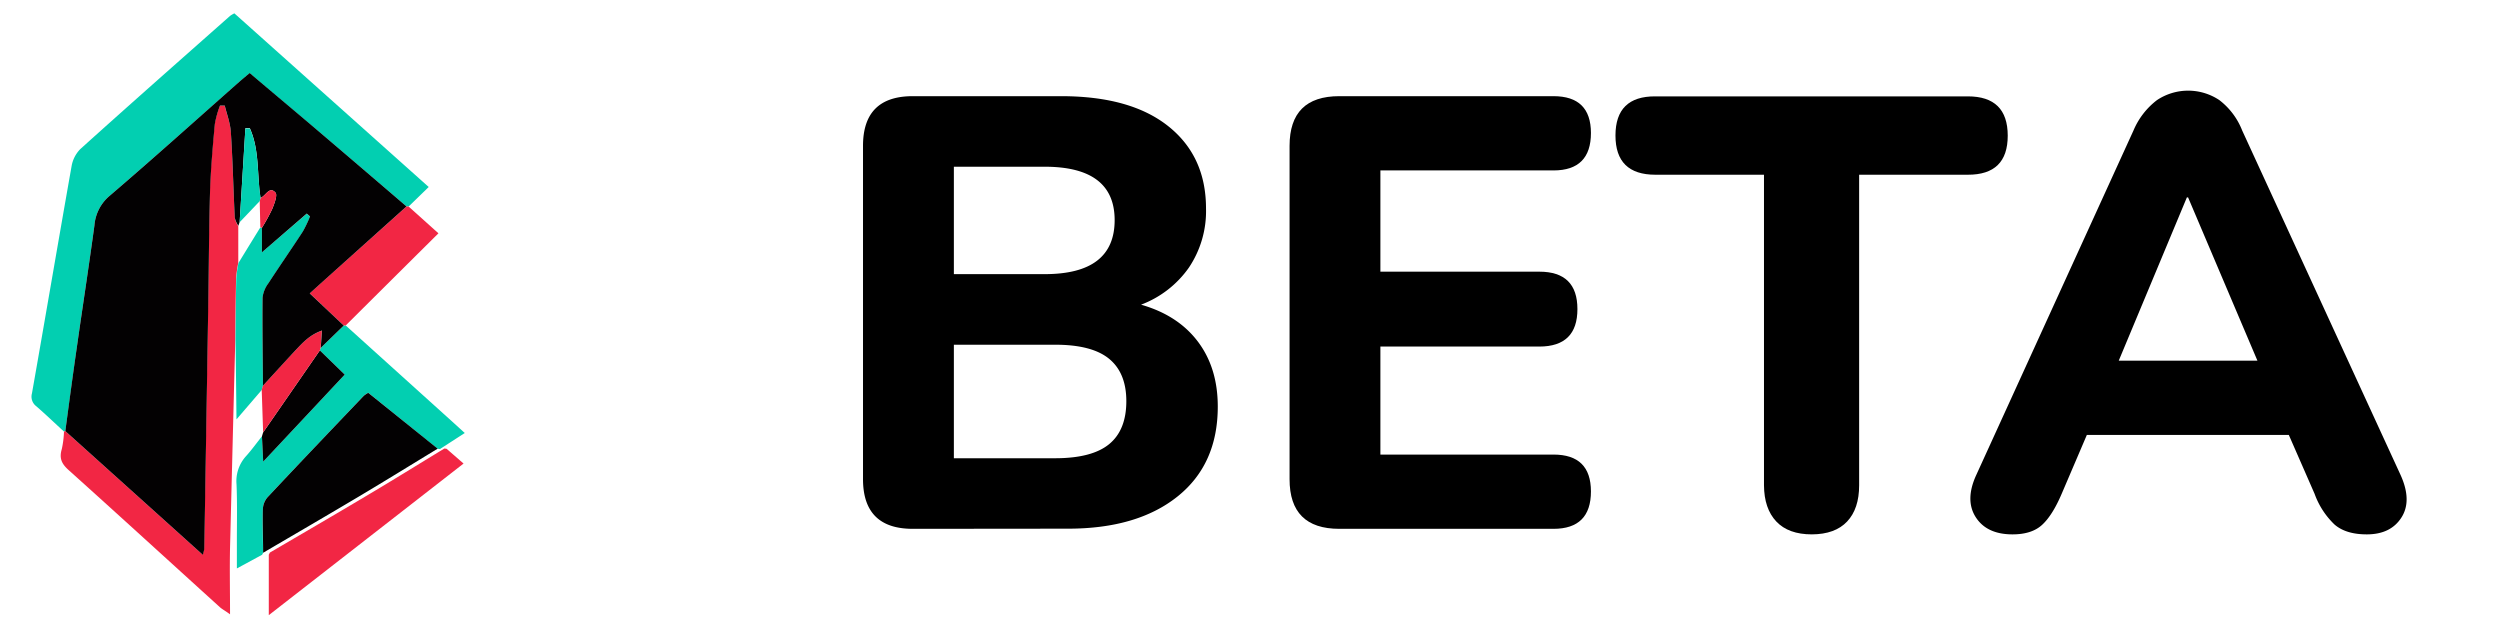 <svg xmlns="http://www.w3.org/2000/svg" viewBox="0 0 640 160"><defs><style>.a{fill:#02cfb1;}.b{fill:#f22644;}.c{fill:#030102;}</style></defs><path class="a" d="M16.38,110.48C14,108.31,11.7,106.09,9.29,104a3.07,3.07,0,0,1-1.11-3.29c3.42-19.37,6.71-38.77,10.14-58.14a8.25,8.25,0,0,1,2.24-4.41C33.28,26.69,46.11,15.39,58.91,4.06A7.43,7.43,0,0,1,60,3.42l49.75,44.45-5.14,5a4.53,4.53,0,0,0-.52,0Q93,43.37,81.85,33.87c-5.93-5-11.89-10-17.93-15.16-1,.85-1.88,1.57-2.73,2.31-11,9.72-21.95,19.55-33.11,29.1a11.05,11.05,0,0,0-3.91,7.62C22.8,67.84,21.24,77.91,19.8,88c-1.06,7.45-2.06,14.91-3.08,22.36A2,2,0,0,1,16.38,110.48Z"/><path class="b" d="M16.38,110.48a2,2,0,0,0,.34-.12L51.89,142a11.29,11.29,0,0,0,.37-1.56q.52-30.75,1-61.5c.17-10.2.19-20.41.49-30.6.16-5.55.69-11.1,1.21-16.63a24.87,24.87,0,0,1,1.34-4.66l1.22,0C58.1,29.4,59,31.65,59.12,34c.46,7.28.62,14.58,1,21.86A6.49,6.49,0,0,0,61,57.9l0,9.38a32.7,32.7,0,0,0-.56,4c-.12,5.15-.14,10.3-.2,15.45q-.69,26.76-1.35,53.53c-.12,5.42,0,10.85,0,17-1.39-1-2.06-1.33-2.6-1.82C43.41,143.76,30.54,132,17.56,120.33c-1.77-1.59-2.45-3-1.74-5.37A24.4,24.4,0,0,0,16.38,110.48Z"/><path class="a" d="M88.5,83.32,115.85,108l3.13,2.85-6.36,4.11-.57-.07L94.27,100.54a7.76,7.76,0,0,0-1.15.77c-8.24,8.66-16.49,17.3-24.66,26a5.06,5.06,0,0,0-1.17,3.06c-.1,3.7,0,7.41.07,11.12a3.71,3.71,0,0,1-.26.53l-6.46,3.5c0-2.58,0-4.8,0-7,0-4.85.12-9.69-.09-14.52A9.5,9.5,0,0,1,63,116.76c1.44-1.6,2.71-3.37,4.06-5.06.1,2,.19,4,.32,6.48L88.25,95.9l-6.37-6.2a2.87,2.87,0,0,1,.23-.64L88,83.34Z"/><path class="b" d="M68.81,142a3.71,3.71,0,0,0,.26-.53c8.17-4.79,16.37-9.55,24.51-14.4,6.76-4,13.45-8.16,20.18-12.25l.57.07,4.34,3.78L68.81,157.48Z"/><path class="b" d="M88.5,83.32l-.53,0-8.68-8.23,2.57-2.33,22.21-19.9a4.53,4.53,0,0,1,.52,0l7.65,6.87Q100.32,71.56,88.5,83.32Z"/><path class="a" d="M60.29,86.77c.06-5.15.08-10.3.2-15.45a32.7,32.7,0,0,1,.56-4q2.79-4.56,5.6-9.11a1,1,0,0,0,.4.14V64.6l11.48-9.89.83.73a30.52,30.52,0,0,1-1.84,3.87c-2.88,4.43-5.91,8.77-8.79,13.21a7.64,7.64,0,0,0-1.52,3.7c-.08,7.52.05,15,.11,22.56L67,99.84l-6.46,7.52C60.47,100.15,60.38,93.46,60.29,86.77Z"/><path class="c" d="M81.88,89.7l6.37,6.2L67.38,118.18l-.32-6.48.3-1Z"/><path class="b" d="M81.88,89.7l-14.52,21L67,99.84l.29-1.06c2.76-3,5.47-6.07,8.27-9,1.82-1.93,3.6-4,6.84-5.12l-.32,4.44A2.87,2.87,0,0,0,81.88,89.7Z"/><path class="c" d="M82.11,89.06l.32-4.44c-3.24,1.14-5,3.19-6.84,5.12-2.8,3-5.51,6-8.27,9-.06-7.52-.19-15-.11-22.56a7.64,7.64,0,0,1,1.52-3.7c2.88-4.44,5.91-8.78,8.79-13.21a30.52,30.52,0,0,0,1.84-3.87l-.83-.73L67.05,64.6V58.31a45.57,45.57,0,0,0,2.63-4.79c.55-1.35,1.41-3.58.84-4.21-1.58-1.76-2.49.89-3.83,1.34-.91-5.95-.22-12.2-2.73-17.84l-1.14,0-1.47,24-.33,1a6.49,6.49,0,0,1-.92-2.09c-.36-7.28-.52-14.58-1-21.86-.14-2.3-1-4.55-1.56-6.82l-1.22,0A24.87,24.87,0,0,0,55,31.75c-.52,5.53-1,11.08-1.21,16.63-.3,10.19-.32,20.4-.49,30.6q-.49,30.75-1,61.5a11.29,11.29,0,0,1-.37,1.56L16.72,110.36c1-7.45,2-14.91,3.08-22.36,1.44-10.09,3-20.16,4.37-30.26a11.05,11.05,0,0,1,3.91-7.62C39.24,40.57,50.17,30.74,61.19,21c.85-.74,1.72-1.46,2.73-2.31,6,5.11,12,10.11,17.93,15.16q11.13,9.48,22.22,19L81.86,72.78l-2.57,2.33L88,83.34Z"/><path class="c" d="M112.05,114.86c-6.73,4.09-13.42,8.23-20.18,12.25-8.15,4.85-16.34,9.61-24.51,14.4,0-3.71-.17-7.42-.07-11.12a5.06,5.06,0,0,1,1.17-3.06c8.17-8.72,16.42-17.36,24.66-26a7.76,7.76,0,0,1,1.15-.77Z"/><path class="b" d="M66.65,58.17q-.09-3.33-.16-6.68l.2-.84c1.34-.45,2.25-3.1,3.83-1.34.57.63-.29,2.86-.84,4.21a45.57,45.57,0,0,1-2.63,4.79A1,1,0,0,1,66.65,58.17Z"/><path class="a" d="M66.69,50.65l-.2.84-5.14,5.4,1.47-24,1.14,0C66.47,38.45,65.78,44.7,66.69,50.65Z"/><path d="M233.66,135.38q-12.72,0-12.73-12.72V37.34q0-12.72,12.73-12.72h38q17.76,0,27.42,7.69t9.66,21.06a25.92,25.92,0,0,1-4.4,15.16A26.29,26.29,0,0,1,292.11,78q9.42,2.68,14.53,9.43t5.11,16.66q0,14.76-10.29,23t-28,8.25Zm10.53-65.2h23.25q17.91,0,17.91-13.83,0-13.66-17.91-13.67H244.19Zm0,47.13h25.92q9.43,0,13.83-3.61t4.4-11q0-7.22-4.4-10.84t-13.83-3.61H244.19Z"/><path d="M342.86,135.38q-12.74,0-12.73-12.72V37.34q0-12.72,12.73-12.72h54.83q9.58,0,9.59,9.42,0,9.59-9.59,9.59H353.38V69.55h40.7q9.74,0,9.74,9.58t-9.74,9.59h-40.7v27.65h44.31q9.58,0,9.59,9.43,0,9.58-9.59,9.58Z"/><path d="M463.84,136.8q-6,0-9.11-3.3t-3.15-9.27V44.73H423.77q-10.22,0-10.21-10.06t10.21-10h80q10.2,0,10.21,10.05T503.75,44.73H475.94v79.5q0,6-3.07,9.27T463.84,136.8Z"/><path d="M515.21,136.8q-6.6,0-9.42-4.4t.15-10.84l40.23-88.15a19.12,19.12,0,0,1,6-7.77,14.37,14.37,0,0,1,16,0A18.1,18.1,0,0,1,574,33.41l40.53,88.15q3,6.6.24,10.92c-1.84,2.88-4.79,4.32-8.88,4.32q-5.34,0-8.25-2.52a20.44,20.44,0,0,1-5.1-7.85l-6.6-15.08H534.23l-6.45,15.08q-2.35,5.5-5,7.93C521,136,518.46,136.8,515.21,136.8Zm44.63-86.26L542.4,92.33h35.5L560.15,50.54Z"/></svg>